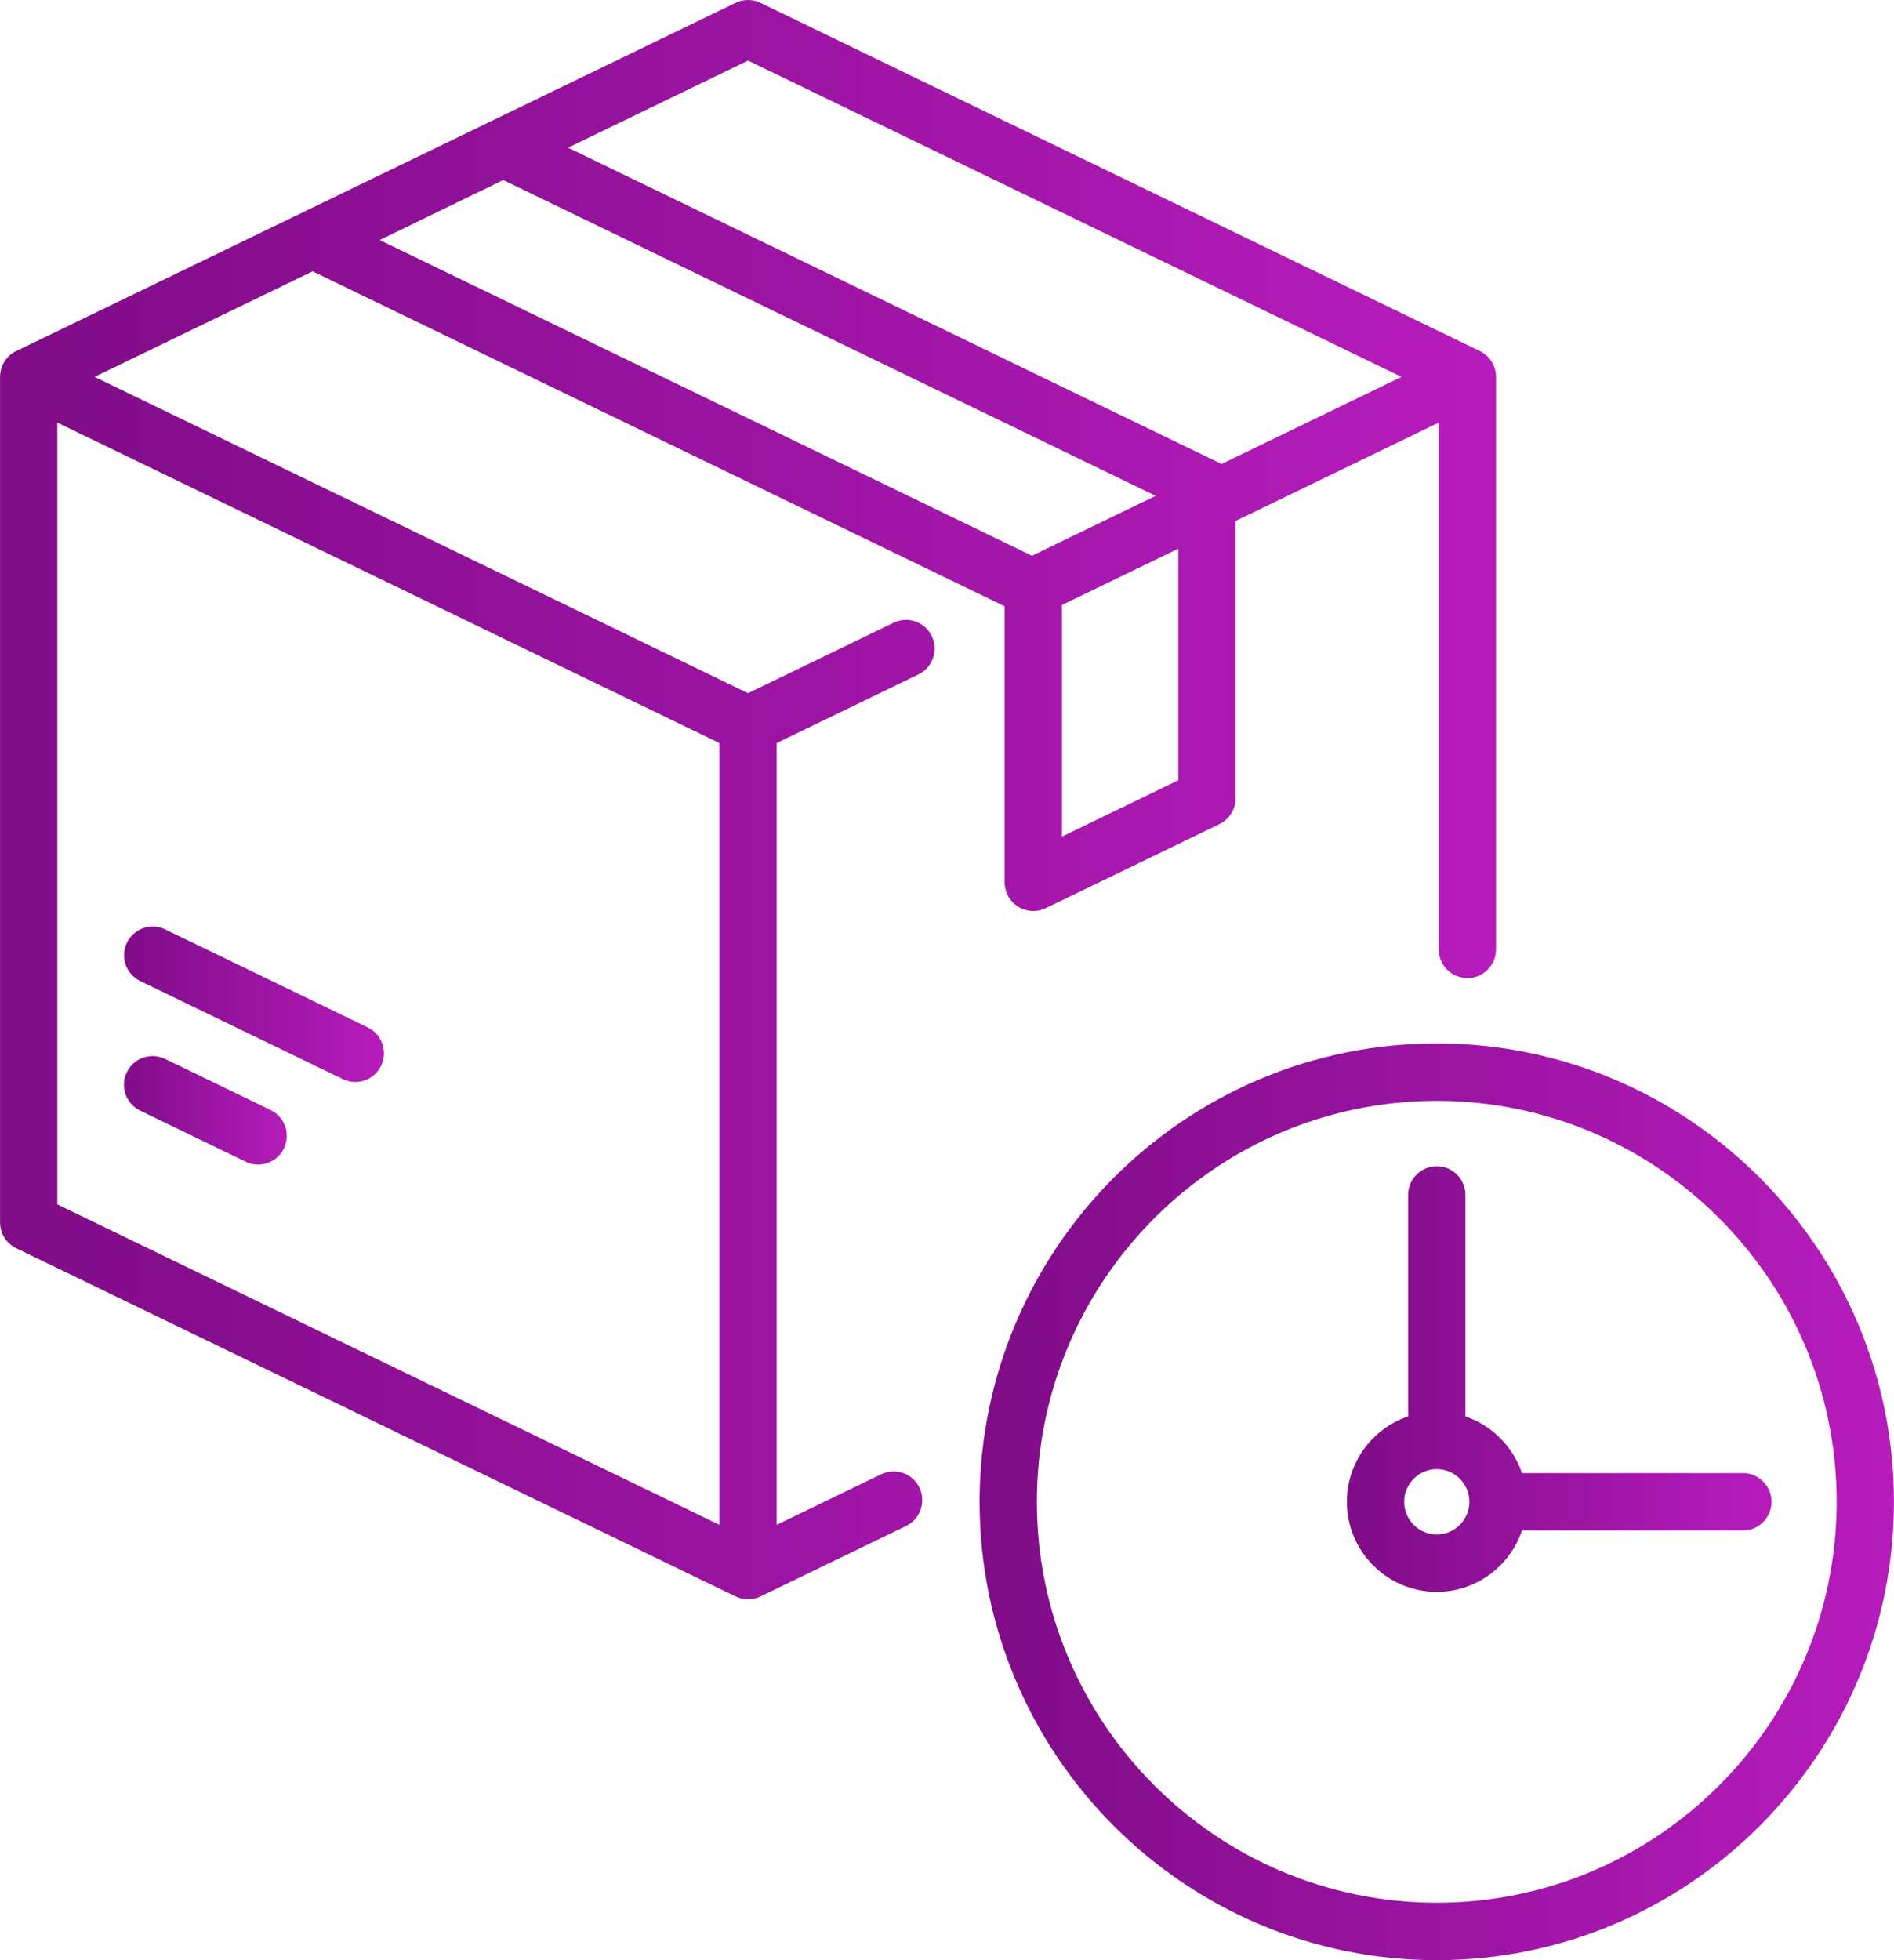 <?xml version="1.0" encoding="UTF-8"?>
<svg width="58px" height="60px" viewBox="0 0 58 60" version="1.1" xmlns="http://www.w3.org/2000/svg" xmlns:xlink="http://www.w3.org/1999/xlink">
    <!-- Generator: Sketch 49.3 (51167) - http://www.bohemiancoding.com/sketch -->
    <title>box (1)</title>
    <desc>Created with Sketch.</desc>
    <defs>
        <linearGradient x1="100%" y1="50%" x2="0%" y2="50%" id="linearGradient-1">
            <stop stop-color="#B61CBC" offset="0%"></stop>
            <stop stop-color="#7F0C87" offset="100%"></stop>
        </linearGradient>
    </defs>
    <g id="Page-1" stroke="none" stroke-width="1" fill="none" fill-rule="evenodd">
        <g id="Главная" transform="translate(-253, -690)" fill="url(#linearGradient-1)" fill-rule="nonzero">
            <g id="box-(1)" transform="translate(253, 690)">
                <path d="M45.317,10.745 L23.288,0.087 C23.047,-0.029 22.767,-0.029 22.526,0.087 L0.498,10.745 C0.194,10.891 0.002,11.199 0.002,11.536 L0.002,37.418 C0.002,37.755 0.194,38.063 0.498,38.209 L22.526,48.867 C22.646,48.925 22.777,48.954 22.907,48.954 C23.037,48.954 23.168,48.925 23.288,48.867 L27.747,46.71 C28.183,46.499 28.366,45.973 28.155,45.536 C27.945,45.099 27.421,44.916 26.984,45.127 L23.784,46.675 L23.784,22.745 L28.125,20.645 C28.562,20.434 28.744,19.908 28.534,19.471 C28.323,19.034 27.799,18.851 27.363,19.062 L22.907,21.218 L2.896,11.536 L9.574,8.306 L30.765,18.558 L30.765,27.008 C30.765,27.31 30.921,27.592 31.176,27.752 C31.318,27.842 31.48,27.887 31.643,27.887 C31.773,27.887 31.903,27.858 32.024,27.799 L37.341,25.227 C37.644,25.08 37.837,24.773 37.837,24.435 L37.837,15.947 L44.058,12.936 L44.058,29.061 C44.058,29.546 44.451,29.94 44.935,29.94 C45.42,29.94 45.812,29.546 45.812,29.061 L45.812,11.536 C45.812,11.199 45.62,10.891 45.317,10.745 Z M22.03,22.745 L22.03,46.675 L1.756,36.866 L1.756,12.936 L22.03,22.745 Z M31.602,17.011 L11.628,7.348 L15.409,5.511 L35.39,15.178 L31.602,17.011 Z M36.083,23.884 L32.519,25.608 L32.519,18.519 L36.083,16.795 L36.083,23.884 Z M37.401,14.205 C37.381,14.193 37.362,14.18 37.341,14.17 L17.396,4.521 L22.907,1.855 L42.918,11.536 L37.401,14.205 Z" id="Shape"></path>
                <path d="M8.286,33.977 L5.054,32.413 C4.617,32.202 4.093,32.385 3.883,32.822 C3.672,33.259 3.855,33.785 4.291,33.996 L7.524,35.56 C7.647,35.619 7.777,35.648 7.904,35.648 C8.23,35.648 8.544,35.465 8.695,35.151 C8.905,34.713 8.723,34.188 8.286,33.977 Z" id="Shape"></path>
                <path d="M11.261,31.449 L5.058,28.448 C4.622,28.237 4.098,28.42 3.887,28.857 C3.676,29.294 3.859,29.82 4.296,30.031 L10.499,33.032 C10.622,33.092 10.752,33.12 10.879,33.12 C11.205,33.12 11.519,32.937 11.67,32.623 C11.881,32.186 11.698,31.66 11.261,31.449 Z" id="Shape"></path>
                <path d="M43.998,31.939 C36.278,31.939 29.998,38.233 29.998,45.97 C29.998,53.706 36.278,60 43.998,60 C51.718,60 57.998,53.706 57.998,45.97 C57.998,38.233 51.718,31.939 43.998,31.939 Z M43.998,58.242 C37.245,58.242 31.752,52.737 31.752,45.97 C31.752,39.202 37.245,33.697 43.998,33.697 C50.75,33.697 56.244,39.203 56.244,45.97 C56.244,52.737 50.751,58.242 43.998,58.242 Z" id="Shape"></path>
                <path d="M53.372,45.091 L46.606,45.091 C46.331,44.276 45.688,43.631 44.875,43.356 L44.875,36.576 C44.875,36.09 44.482,35.697 43.998,35.697 C43.514,35.697 43.121,36.09 43.121,36.576 L43.121,43.356 C42.032,43.724 41.246,44.756 41.246,45.97 C41.246,47.49 42.481,48.727 43.998,48.727 C45.209,48.727 46.238,47.939 46.606,46.849 L53.372,46.849 C53.856,46.849 54.249,46.455 54.249,45.97 C54.249,45.484 53.856,45.091 53.372,45.091 Z M43.998,46.97 C43.448,46.97 43,46.521 43,45.97 C43,45.418 43.448,44.97 43.998,44.97 C44.548,44.97 44.996,45.418 44.996,45.97 C44.996,46.521 44.548,46.97 43.998,46.97 Z" id="Shape"></path>
            </g>
        </g>
    </g>
</svg>